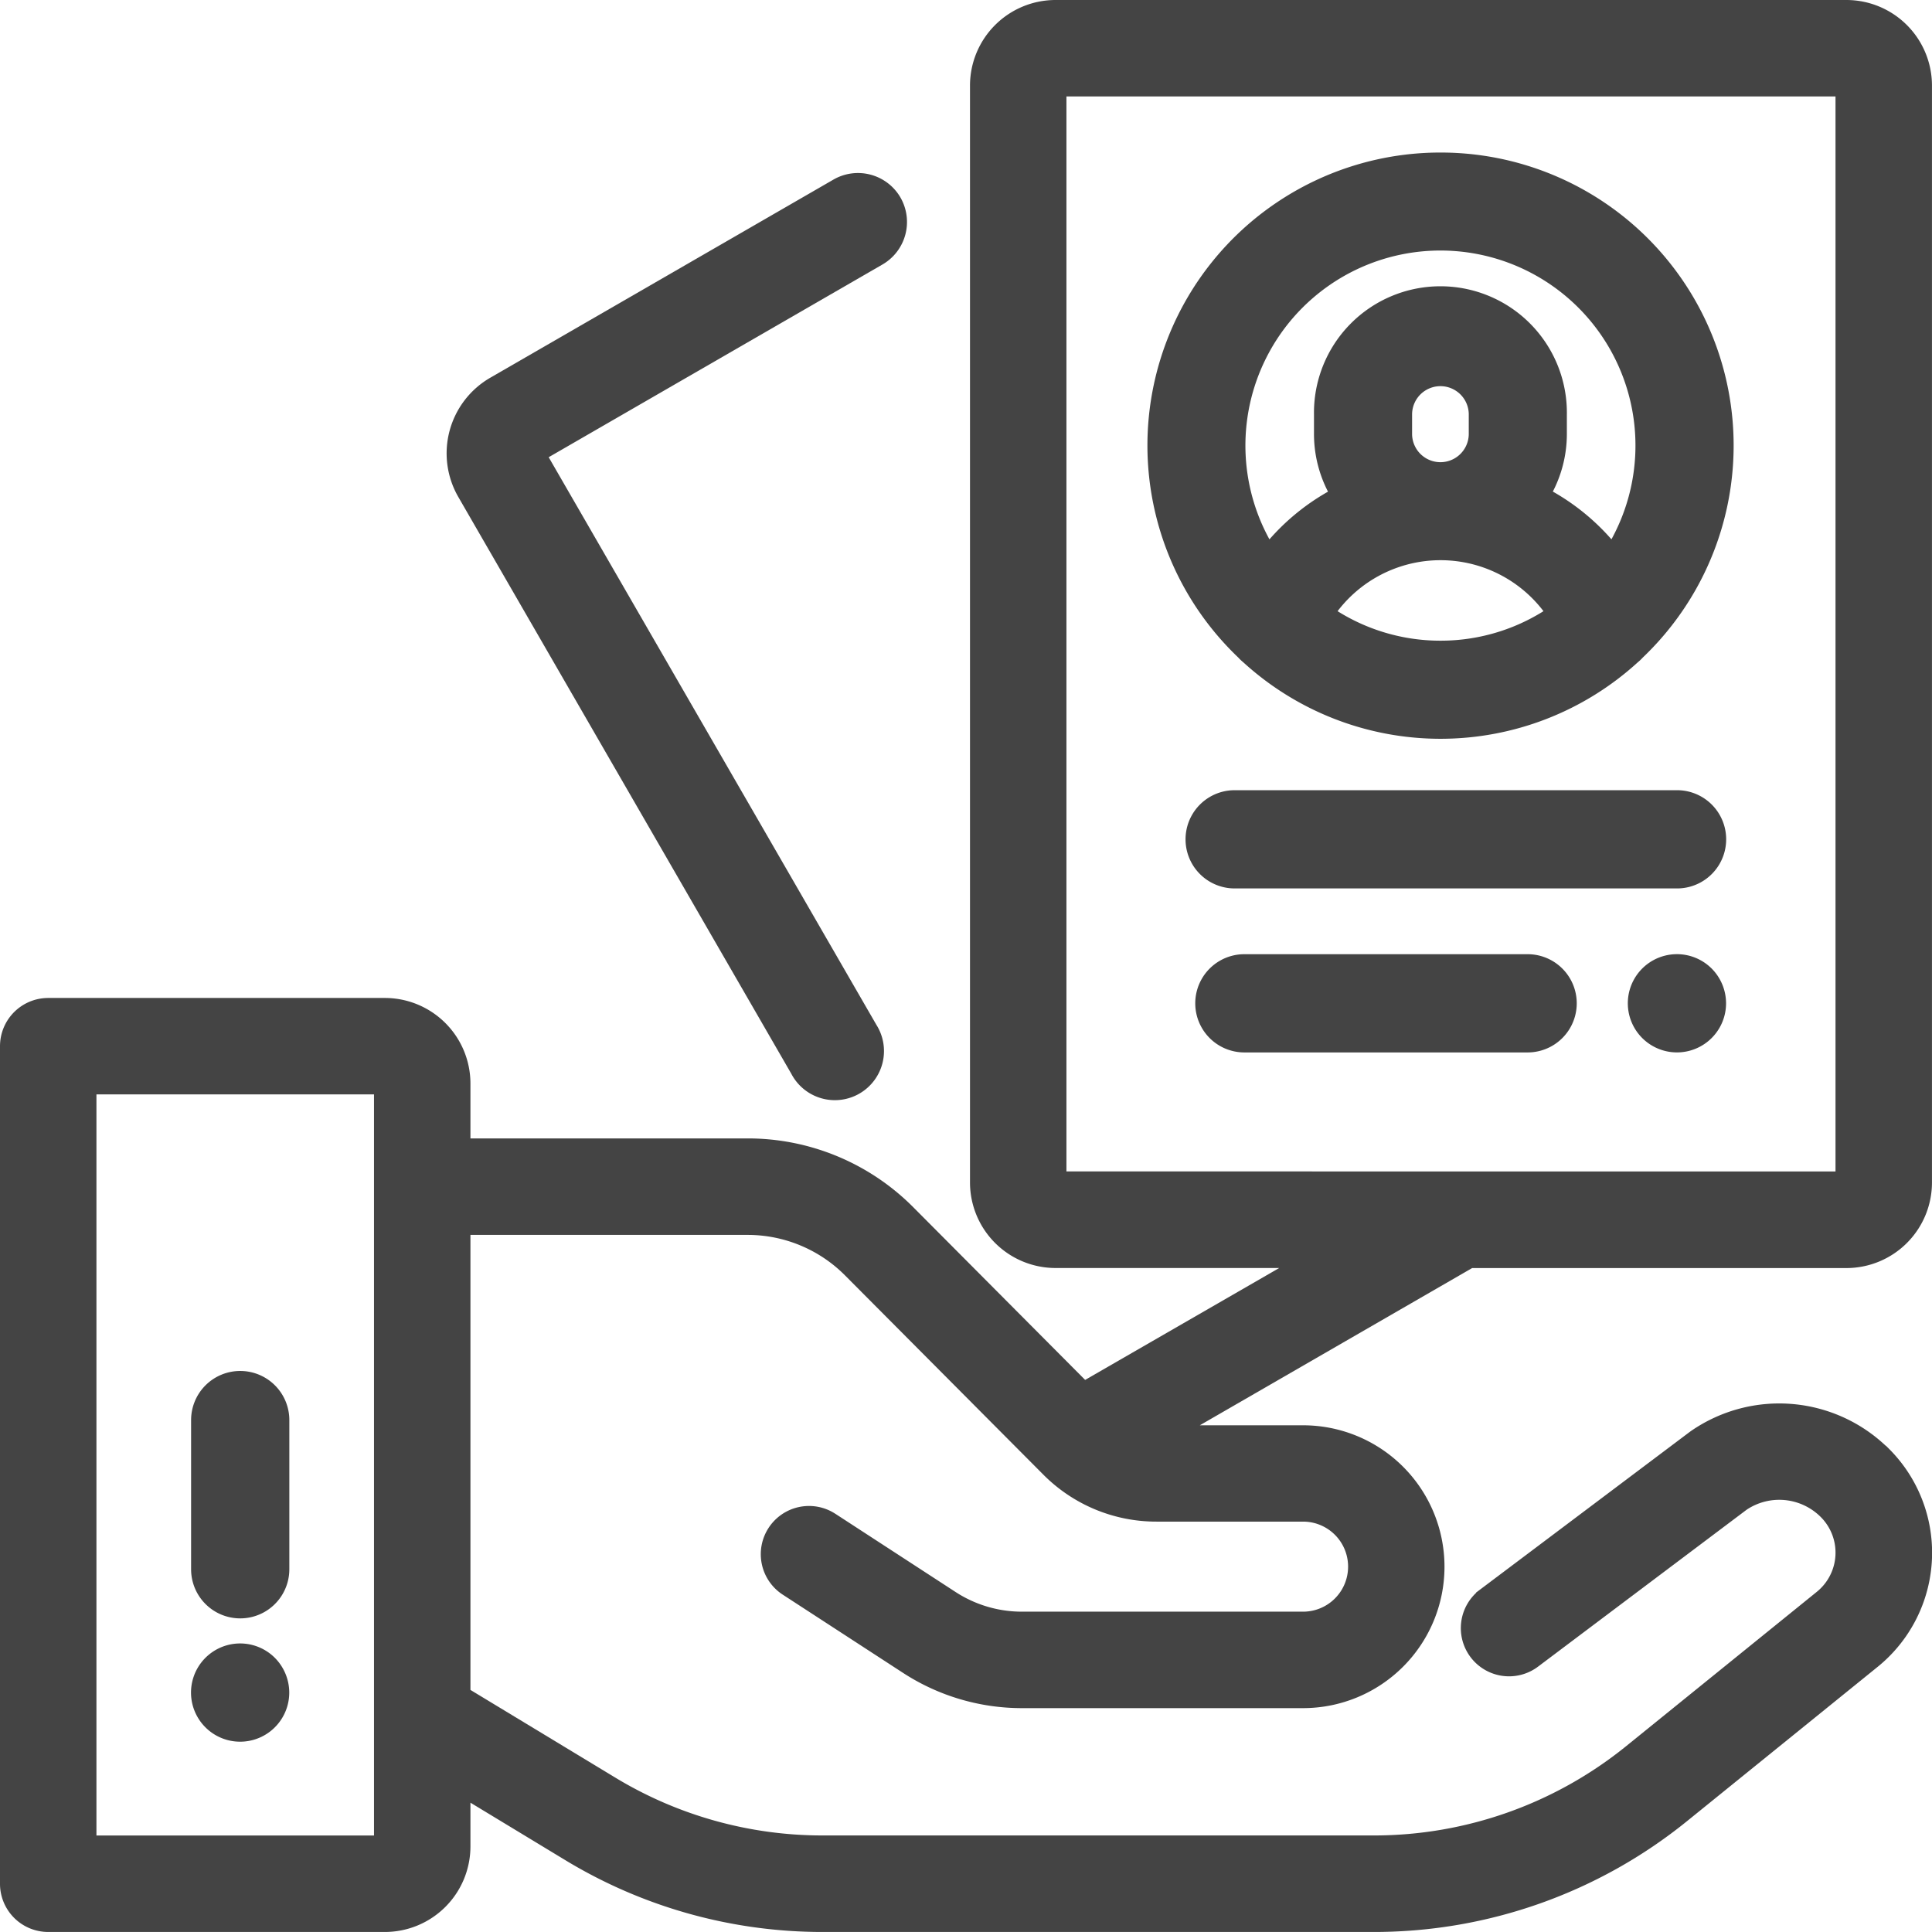 <svg xmlns="http://www.w3.org/2000/svg" width="70.801" height="70.8" viewBox="0 0 70.801 70.8">
  <g id="hiring" transform="translate(0.4 0.4)">
    <g id="Group_47" data-name="Group 47" transform="translate(42.048 5.59)">
      <g id="Group_46" data-name="Group 46">
        <path id="Path_43" data-name="Path 43" d="M322.342,40a10.335,10.335,0,0,0-7.127,17.825,1.38,1.38,0,0,0,.165.157,10.322,10.322,0,0,0,13.925,0,1.39,1.39,0,0,0,.165-.157A10.335,10.335,0,0,0,322.342,40Zm0,17.889a7.5,7.5,0,0,1-4.334-1.375,5.143,5.143,0,0,1,8.669,0A7.5,7.5,0,0,1,322.342,57.889ZM320.9,49.906V49.2a1.438,1.438,0,1,1,2.877,0v.709a1.438,1.438,0,1,1-2.877,0Zm7.754,4.56a7.869,7.869,0,0,0-2.749-2.283,4.206,4.206,0,0,0,.667-2.277V49.2a4.234,4.234,0,1,0-8.467,0v.709a4.207,4.207,0,0,0,.667,2.277,7.868,7.868,0,0,0-2.749,2.283,7.547,7.547,0,1,1,12.632,0Z" transform="translate(-312 -40)" fill="#444" stroke="#444" stroke-width="0.8"/>
      </g>
    </g>
    <g id="Group_49" data-name="Group 49">
      <g id="Group_48" data-name="Group 48">
        <path id="Path_44" data-name="Path 44" d="M68.541,52.98a5.285,5.285,0,0,0-6.738-.614l-.046.033-7.664,5.763a1.367,1.367,0,1,0,1.643,2.185L63.376,54.6a2.55,2.55,0,0,1,3.231.31,2.246,2.246,0,0,1-.174,3.334l-7,5.666a15.086,15.086,0,0,1-9.466,3.353H29.737a15.037,15.037,0,0,1-7.791-2.175L16.44,61.755v-17.3H26.984a5.431,5.431,0,0,1,3.865,1.6l7.273,7.307a5.433,5.433,0,0,0,3.867,1.6h5.364a2.048,2.048,0,0,1,0,4.1h-10.3a4.857,4.857,0,0,1-2.655-.787l-4.387-2.854-.016-.01a1.367,1.367,0,0,0-1.495,2.29l4.407,2.866a7.584,7.584,0,0,0,4.146,1.23h10.3a4.782,4.782,0,0,0,0-9.565H42.076l11.366-6.562H67.265A2.737,2.737,0,0,0,70,42.929V2.734A2.737,2.737,0,0,0,67.265,0H38.281a2.737,2.737,0,0,0-2.734,2.734v40.2a2.737,2.737,0,0,0,2.734,2.734h9.692L39.3,50.669h0l-6.519-6.55a8.149,8.149,0,0,0-5.8-2.4H16.44V39.306a2.737,2.737,0,0,0-2.734-2.734H1.367A1.367,1.367,0,0,0,0,37.939V68.632A1.367,1.367,0,0,0,1.367,70H13.706a2.737,2.737,0,0,0,2.734-2.734V64.952l4.089,2.477A17.772,17.772,0,0,0,29.737,70H49.972a17.828,17.828,0,0,0,11.187-3.962l7-5.666a4.981,4.981,0,0,0,.387-7.392Zm-30.26-10.05V2.734H67.265l0,40.195H38.281ZM13.706,67.265H2.734V39.306H13.706V43.08s0,0,0,0,0,0,0,0v19.37c0,.035,0,.069,0,.1v4.7Z" fill="#444" stroke="#444" stroke-width="0.8"/>
      </g>
    </g>
    <g id="Group_51" data-name="Group 51" transform="translate(16.366 6.34)">
      <g id="Group_50" data-name="Group 50">
        <path id="Path_45" data-name="Path 45" d="M136.368,46.063a1.4,1.4,0,0,0-1.909-.512l-12.581,7.264a2.8,2.8,0,0,0-1.023,3.818l12.21,21.149a1.4,1.4,0,1,0,2.421-1.4l-12.21-21.149,12.581-7.264A1.4,1.4,0,0,0,136.368,46.063Z" transform="translate(-120.481 -45.364)" fill="#444" stroke="#444" stroke-width="0.8"/>
      </g>
    </g>
    <g id="Group_53" data-name="Group 53" transform="translate(43.446 28.958)">
      <g id="Group_52" data-name="Group 52">
        <path id="Path_46" data-name="Path 46" d="M339.609,212H323.4a1.4,1.4,0,1,0,0,2.8h16.212a1.4,1.4,0,0,0,0-2.8Z" transform="translate(-322 -212)" fill="#444" stroke="#444" stroke-width="0.8"/>
      </g>
    </g>
    <g id="Group_55" data-name="Group 55" transform="translate(59.658 34.968)">
      <g id="Group_54" data-name="Group 54">
        <path id="Path_47" data-name="Path 47" d="M440.386,256.409a1.4,1.4,0,1,0,.41.988A1.408,1.408,0,0,0,440.386,256.409Z" transform="translate(-438 -256)" fill="#444" stroke="#444" stroke-width="0.8"/>
      </g>
    </g>
    <g id="Group_57" data-name="Group 57" transform="translate(43.802 34.968)">
      <g id="Group_56" data-name="Group 56">
        <path id="Path_48" data-name="Path 48" d="M333.78,256H323.4a1.4,1.4,0,0,0,0,2.8H333.78a1.4,1.4,0,0,0,0-2.8Z" transform="translate(-322 -256)" fill="#444" stroke="#444" stroke-width="0.8"/>
      </g>
    </g>
    <g id="Group_59" data-name="Group 59" transform="translate(7.005 50.241)">
      <g id="Group_58" data-name="Group 58">
        <path id="Path_49" data-name="Path 49" d="M51.523,368.547a1.4,1.4,0,0,0-1.4,1.4v5.467a1.4,1.4,0,1,0,2.8,0v-5.467A1.4,1.4,0,0,0,51.523,368.547Z" transform="translate(-50.125 -368.547)" fill="#444" stroke="#444" stroke-width="0.8"/>
      </g>
    </g>
    <g id="Group_61" data-name="Group 61" transform="translate(7.006 60.229)">
      <g id="Group_60" data-name="Group 60">
        <path id="Path_50" data-name="Path 50" d="M52.516,442.5a1.4,1.4,0,1,0,.408.988A1.411,1.411,0,0,0,52.516,442.5Z" transform="translate(-50.13 -442.09)" fill="#444" stroke="#444" stroke-width="0.8"/>
      </g>
    </g>
  </g>
</svg>
